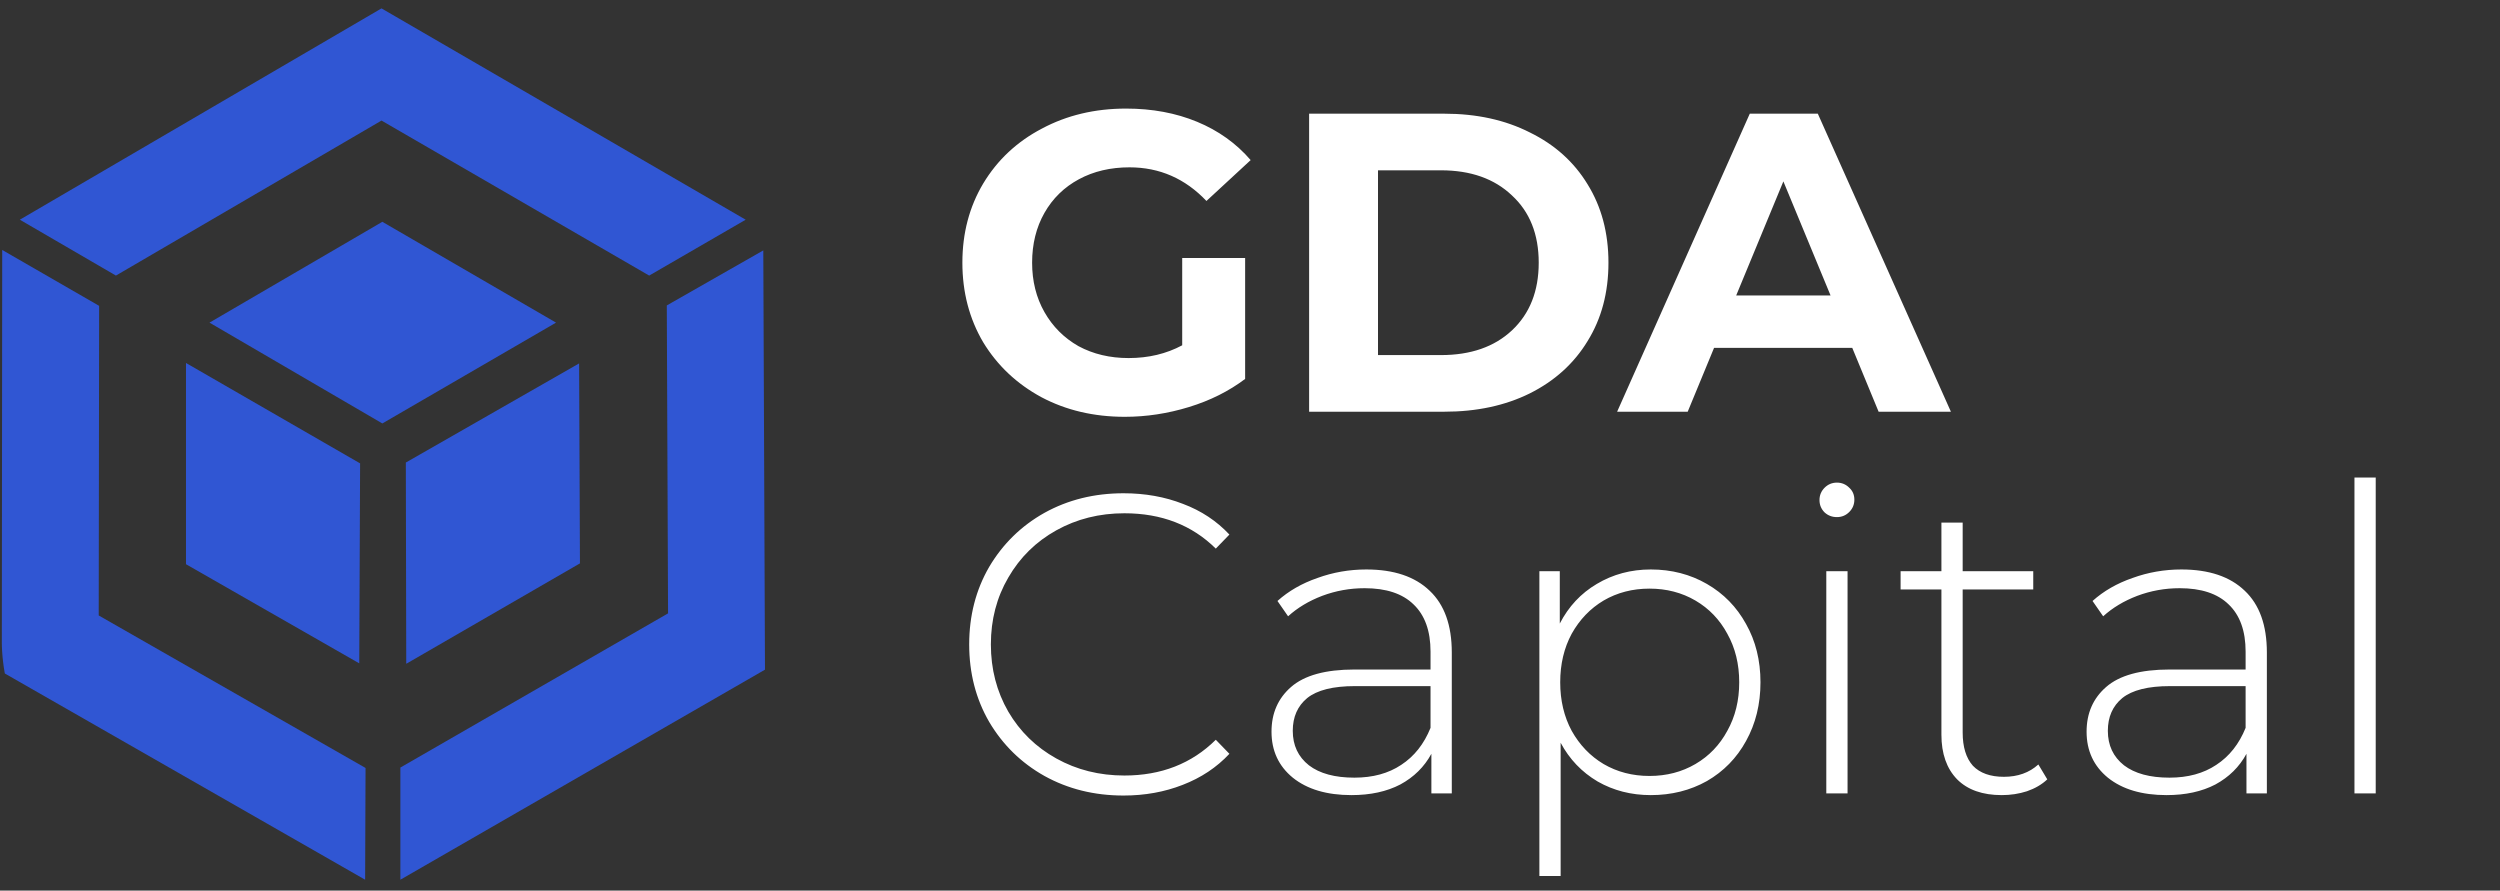 <svg width="320" height="114" viewBox="0 0 320 114" fill="none" xmlns="http://www.w3.org/2000/svg">
<rect x="0" y="0" width="320" height="114" fill="#333333" stroke="none"/>
<g clip-path="url(#clip0_924_478)">
<path d="M48.939 54.202L26.813 41.296L48.939 28.391L71.172 41.296L48.939 54.202Z" fill="#3056D3"/>
<path d="M48.832 15.432L83.095 35.274L95.446 28.122L48.832 1.074L2.539 28.122L14.837 35.274L48.832 15.432Z" fill="#3056D3"/>
<path d="M46.093 59.313L45.985 84.909L23.806 72.219V46.461L46.093 59.313Z" fill="#3056D3"/>
<path d="M12.635 78.779L12.689 39.148L0.283 31.996L0.23 85.985L46.737 112.603L46.791 98.299L12.635 78.779Z" fill="#3056D3"/>
<path d="M51.946 59.206L74.126 46.516L74.233 72.112L52 84.964L51.946 59.206Z" fill="#3056D3"/>
<path d="M85.511 78.511L51.248 98.246V112.604L97.917 85.717L97.702 32.051L85.35 39.095L85.511 78.511Z" fill="#3056D3"/>
<path d="M143.812 101.829C140.075 101.829 136.701 100.993 133.689 99.322C130.714 97.651 128.356 95.344 126.614 92.401C124.909 89.458 124.057 86.152 124.057 82.483C124.057 78.814 124.909 75.508 126.614 72.565C128.356 69.622 130.714 67.315 133.689 65.644C136.701 63.973 140.075 63.138 143.812 63.138C146.57 63.138 149.109 63.592 151.431 64.5C153.754 65.372 155.731 66.68 157.364 68.424L155.622 70.222C152.574 67.207 148.674 65.699 143.921 65.699C140.728 65.699 137.826 66.425 135.213 67.879C132.601 69.332 130.551 71.348 129.063 73.927C127.576 76.471 126.832 79.322 126.832 82.483C126.832 85.644 127.576 88.514 129.063 91.093C130.551 93.636 132.601 95.635 135.213 97.088C137.826 98.541 140.728 99.267 143.921 99.267C148.638 99.267 152.538 97.741 155.622 94.69L157.364 96.488C155.731 98.232 153.735 99.558 151.377 100.466C149.055 101.374 146.533 101.829 143.812 101.829ZM174.89 72.892C178.409 72.892 181.112 73.8 182.999 75.617C184.886 77.397 185.829 80.031 185.829 83.518V101.556H183.217V96.488C182.309 98.159 180.985 99.467 179.244 100.412C177.502 101.32 175.416 101.774 172.985 101.774C169.828 101.774 167.325 101.029 165.474 99.54C163.66 98.051 162.753 96.088 162.753 93.655C162.753 91.293 163.588 89.386 165.257 87.933C166.962 86.443 169.665 85.698 173.366 85.698H183.108V83.41C183.108 80.758 182.382 78.741 180.931 77.361C179.516 75.98 177.429 75.29 174.672 75.29C172.786 75.29 170.972 75.617 169.23 76.271C167.524 76.925 166.073 77.797 164.876 78.886L163.515 76.925C164.93 75.653 166.636 74.672 168.631 73.982C170.627 73.256 172.713 72.892 174.89 72.892ZM173.366 99.54C175.724 99.54 177.72 98.995 179.353 97.905C181.022 96.815 182.273 95.235 183.108 93.164V87.823H173.42C170.627 87.823 168.595 88.332 167.325 89.35C166.091 90.366 165.474 91.766 165.474 93.546C165.474 95.398 166.164 96.87 167.543 97.96C168.921 99.013 170.863 99.54 173.366 99.54ZM211.3 72.892C213.948 72.892 216.343 73.51 218.484 74.745C220.624 75.98 222.293 77.688 223.491 79.868C224.724 82.047 225.341 84.536 225.341 87.333C225.341 90.13 224.724 92.637 223.491 94.853C222.293 97.033 220.624 98.741 218.484 99.976C216.343 101.175 213.948 101.774 211.3 101.774C208.796 101.774 206.529 101.193 204.497 100.031C202.465 98.831 200.887 97.178 199.762 95.072V112.128H197.041V73.11H199.653V79.813C200.778 77.633 202.356 75.944 204.388 74.745C206.456 73.51 208.76 72.892 211.3 72.892ZM211.137 99.322C213.313 99.322 215.273 98.813 217.014 97.796C218.755 96.779 220.116 95.362 221.096 93.546C222.112 91.729 222.62 89.658 222.62 87.333C222.62 85.008 222.112 82.937 221.096 81.121C220.116 79.304 218.755 77.887 217.014 76.87C215.273 75.853 213.313 75.344 211.137 75.344C208.959 75.344 207 75.853 205.259 76.87C203.554 77.887 202.193 79.304 201.177 81.121C200.197 82.937 199.707 85.008 199.707 87.333C199.707 89.658 200.197 91.729 201.177 93.546C202.193 95.362 203.554 96.779 205.259 97.796C207 98.813 208.959 99.322 211.137 99.322ZM233.766 73.11H236.487V101.556H233.766V73.11ZM235.127 66.189C234.51 66.189 233.984 65.989 233.548 65.59C233.113 65.154 232.895 64.627 232.895 64.009C232.895 63.392 233.113 62.865 233.548 62.429C233.984 61.993 234.51 61.775 235.127 61.775C235.744 61.775 236.269 61.993 236.705 62.429C237.14 62.829 237.358 63.338 237.358 63.955C237.358 64.573 237.14 65.099 236.705 65.535C236.269 65.972 235.744 66.189 235.127 66.189ZM262.052 99.758C261.363 100.412 260.492 100.921 259.44 101.284C258.424 101.61 257.354 101.774 256.229 101.774C253.762 101.774 251.857 101.102 250.515 99.758C249.172 98.378 248.501 96.47 248.501 94.036V75.453H243.276V73.11H248.501V66.897H251.222V73.11H260.256V75.453H251.222V93.763C251.222 95.616 251.658 97.033 252.528 98.014C253.435 98.959 254.76 99.431 256.501 99.431C258.279 99.431 259.749 98.904 260.91 97.851L262.052 99.758ZM279.219 72.892C282.739 72.892 285.442 73.8 287.329 75.617C289.215 77.397 290.159 80.031 290.159 83.518V101.556H287.547V96.488C286.64 98.159 285.315 99.467 283.574 100.412C281.832 101.32 279.746 101.774 277.315 101.774C274.158 101.774 271.655 101.029 269.804 99.54C267.99 98.051 267.083 96.088 267.083 93.655C267.083 91.293 267.917 89.386 269.587 87.933C271.292 86.443 273.995 85.698 277.696 85.698H287.438V83.41C287.438 80.758 286.712 78.741 285.261 77.361C283.845 75.98 281.76 75.29 279.002 75.29C277.115 75.29 275.301 75.617 273.56 76.271C271.854 76.925 270.403 77.797 269.206 78.886L267.845 76.925C269.26 75.653 270.965 74.672 272.961 73.982C274.956 73.256 277.043 72.892 279.219 72.892ZM277.696 99.54C280.054 99.54 282.05 98.995 283.682 97.905C285.351 96.815 286.603 95.235 287.438 93.164V87.823H277.75C274.956 87.823 272.925 88.332 271.655 89.35C270.421 90.366 269.804 91.766 269.804 93.546C269.804 95.398 270.494 96.87 271.872 97.96C273.251 99.013 275.192 99.54 277.696 99.54ZM301.371 61.121H304.092V101.556H301.371V61.121Z" fill="white"/>
<path d="M151.322 33.026H159.377V48.502C157.309 50.065 154.915 51.264 152.193 52.099C149.472 52.935 146.733 53.352 143.975 53.352C140.02 53.352 136.465 52.517 133.309 50.846C130.152 49.138 127.666 46.795 125.852 43.816C124.075 40.801 123.185 37.404 123.185 33.626C123.185 29.847 124.075 26.469 125.852 23.489C127.666 20.474 130.17 18.131 133.363 16.46C136.556 14.752 140.148 13.898 144.138 13.898C147.477 13.898 150.506 14.462 153.227 15.588C155.948 16.714 158.235 18.349 160.085 20.492L154.425 25.724C151.704 22.854 148.42 21.419 144.574 21.419C142.143 21.419 139.984 21.927 138.098 22.945C136.211 23.962 134.741 25.397 133.689 27.25C132.637 29.102 132.111 31.228 132.111 33.626C132.111 35.987 132.637 38.094 133.689 39.947C134.741 41.8 136.193 43.253 138.043 44.306C139.93 45.324 142.071 45.832 144.465 45.832C147.005 45.832 149.291 45.287 151.322 44.197V33.026ZM167.567 14.552H184.874C189.01 14.552 192.657 15.352 195.813 16.95C199.006 18.512 201.473 20.728 203.215 23.599C204.993 26.469 205.882 29.811 205.882 33.626C205.882 37.44 204.993 40.782 203.215 43.652C201.473 46.523 199.006 48.757 195.813 50.355C192.657 51.917 189.01 52.699 184.874 52.699H167.567V14.552ZM184.439 45.451C188.248 45.451 191.278 44.397 193.528 42.29C195.813 40.147 196.956 37.258 196.956 33.626C196.956 29.992 195.813 27.122 193.528 25.015C191.278 22.872 188.248 21.8 184.439 21.8H176.384V45.451H184.439ZM237.088 44.524H219.401L216.026 52.699H206.992L223.972 14.552H232.68L249.715 52.699H240.462L237.088 44.524ZM234.313 37.822L228.272 23.217L222.231 37.822H234.313Z" fill="white"/>
</g>
<defs>
<clipPath id="clip0_924_478">
<rect x="0.23" width="319" height="114" rx="32" fill="white"/>
</clipPath>
</defs>
</svg>
